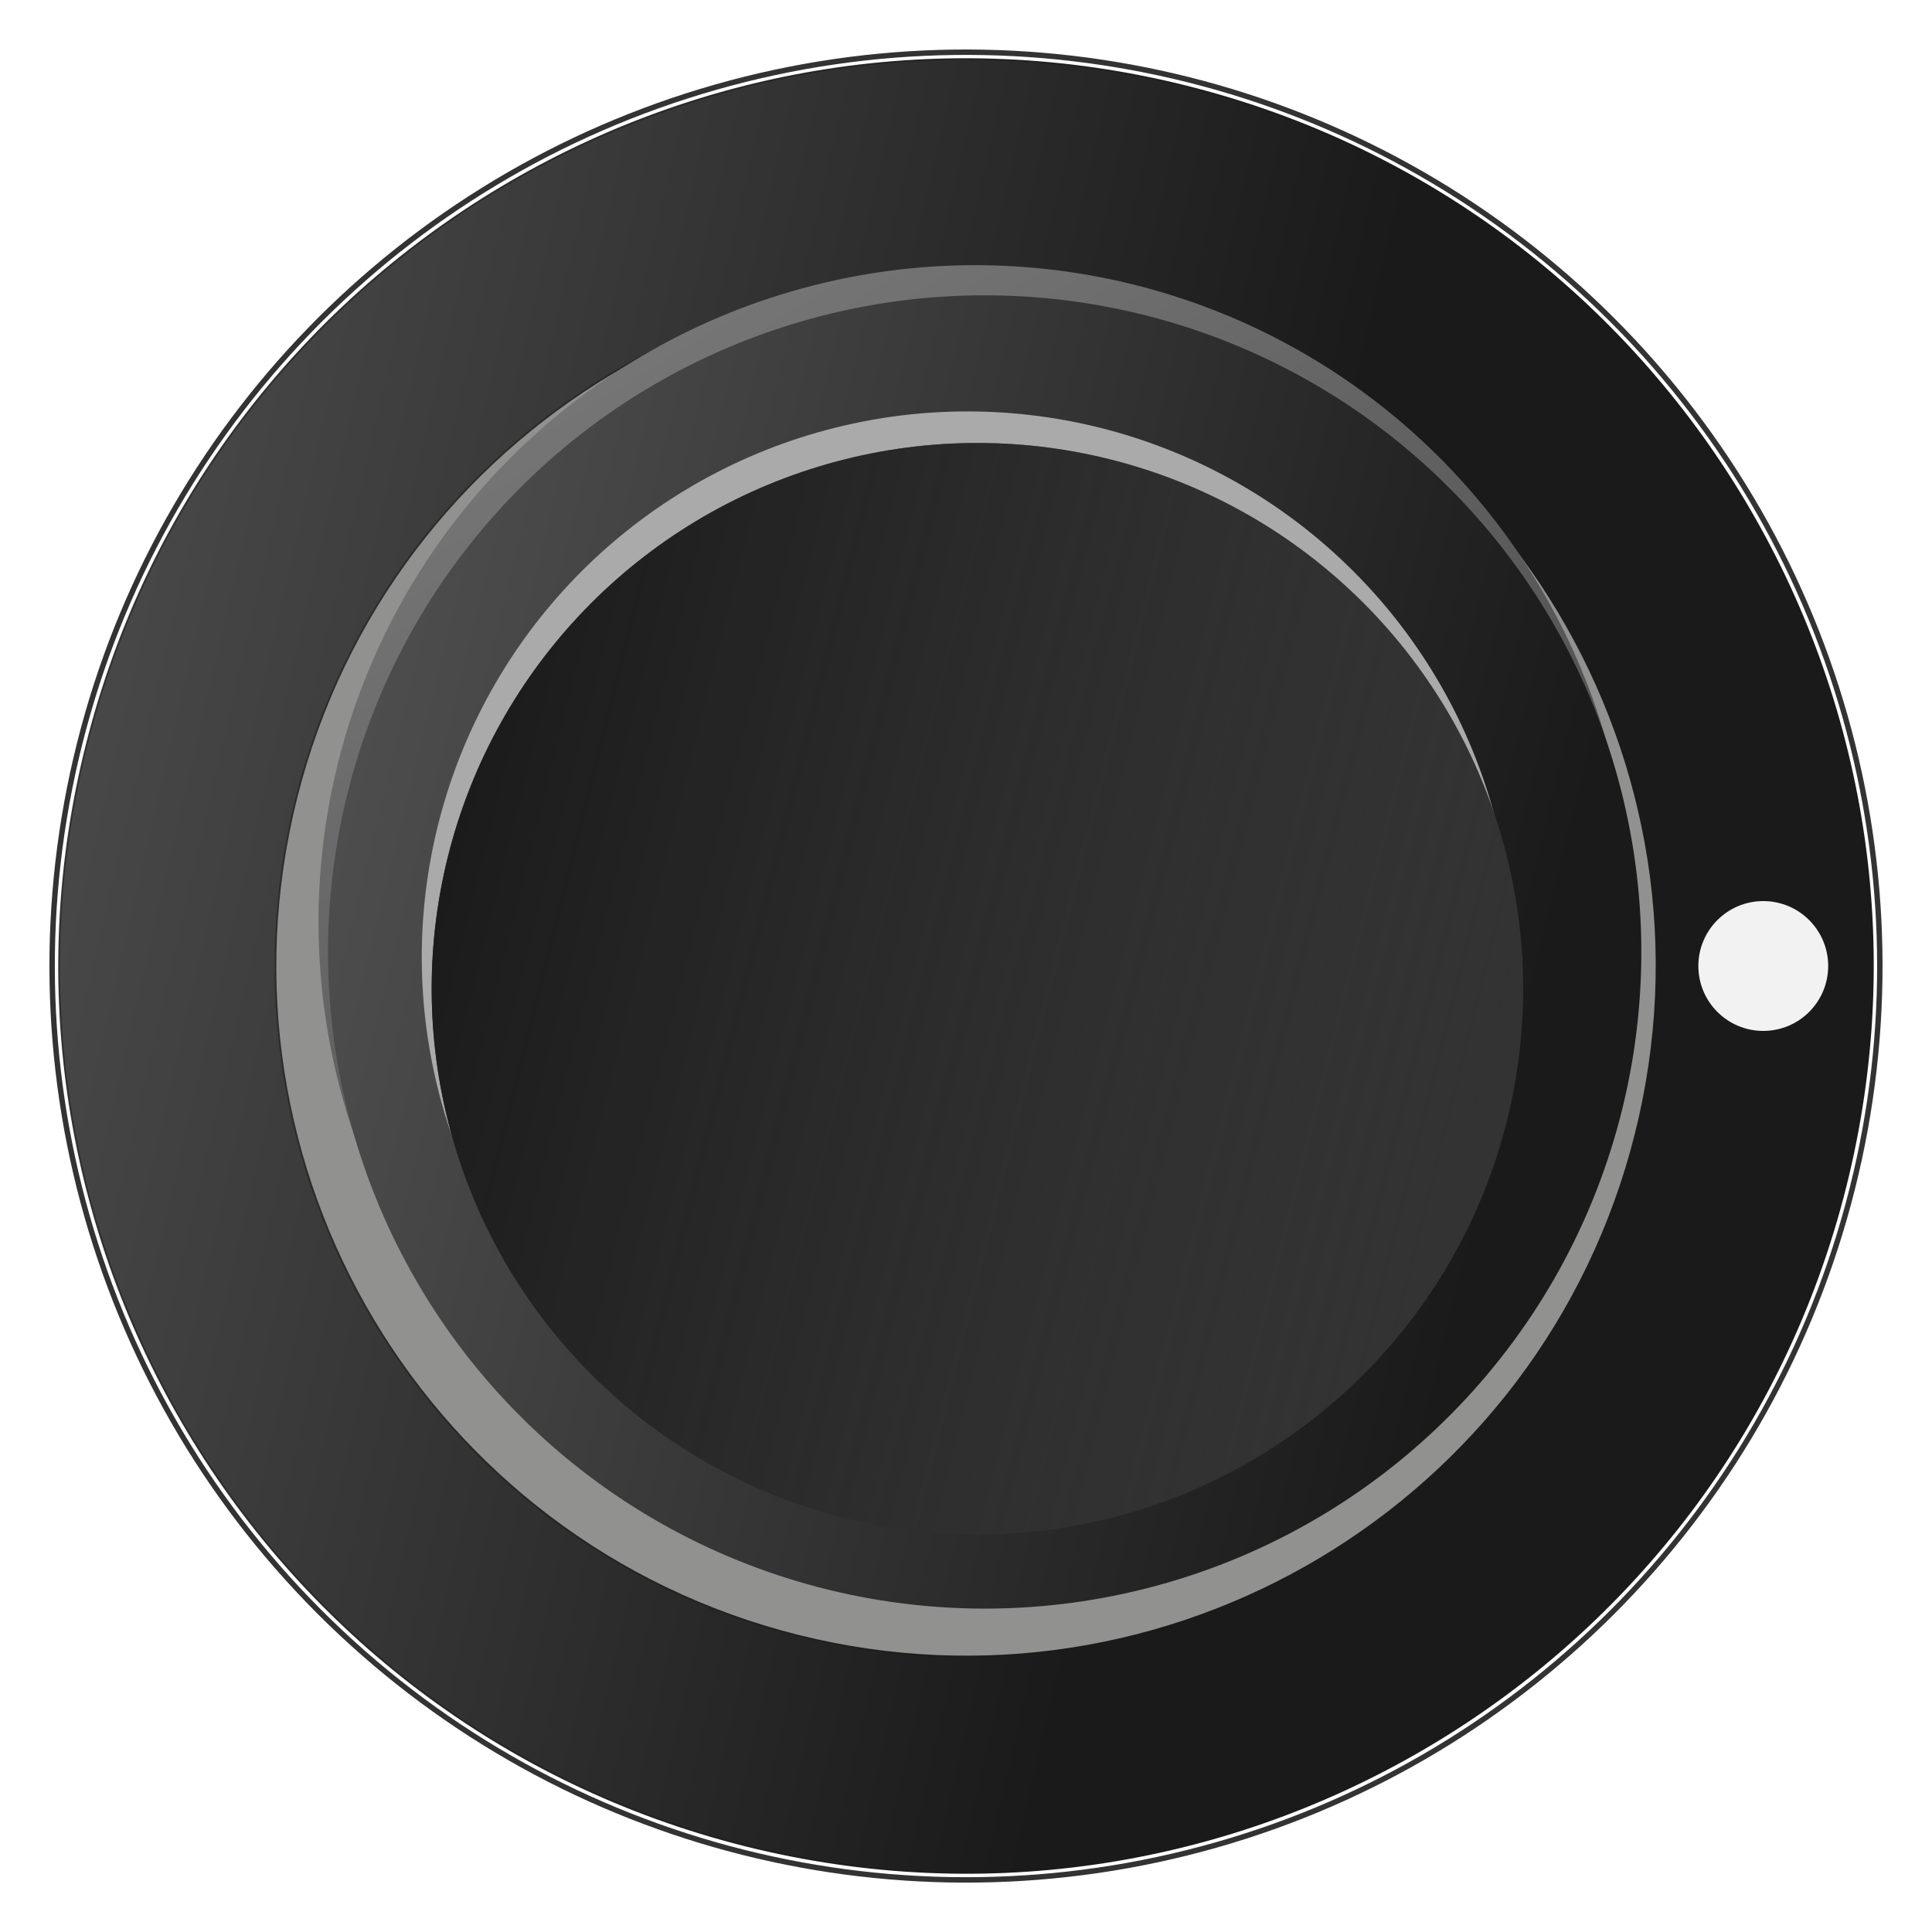 <?xml version="1.0" encoding="UTF-8" standalone="no"?>
<svg
   xmlns:dc="http://purl.org/dc/elements/1.1/"
   xmlns:cc="http://creativecommons.org/ns#"
   xmlns:rdf="http://www.w3.org/1999/02/22-rdf-syntax-ns#"
   xmlns:svg="http://www.w3.org/2000/svg"
   xmlns="http://www.w3.org/2000/svg"
   xmlns:xlink="http://www.w3.org/1999/xlink"
   xmlns:sodipodi="http://sodipodi.sourceforge.net/DTD/sodipodi-0.dtd"
   xmlns:inkscape="http://www.inkscape.org/namespaces/inkscape"
   id="svg8281"
   version="1.1"
   viewBox="0 0 15 15"
   height="15mm"
   width="15mm"
   sodipodi:docname="knob_15mm.svg"
   inkscape:version="0.92.4 (5da689c313, 2019-01-14)">
  <sodipodi:namedview
     pagecolor="#ffffff"
     bordercolor="#666666"
     borderopacity="1"
     objecttolerance="10"
     gridtolerance="10"
     guidetolerance="10"
     inkscape:pageopacity="0"
     inkscape:pageshadow="2"
     inkscape:window-width="1920"
     inkscape:window-height="1017"
     id="namedview204"
     showgrid="true"
     inkscape:zoom="10.429824"
     inkscape:cx="11.917015"
     inkscape:cy="31.143561"
     inkscape:window-x="1912"
     inkscape:window-y="-8"
     inkscape:window-maximized="1"
     inkscape:current-layer="svg8281"
     inkscape:snap-bbox="true"
     inkscape:bbox-nodes="true"
     inkscape:bbox-paths="true"
     inkscape:snap-bbox-edge-midpoints="true"
     inkscape:snap-bbox-midpoints="true"
     inkscape:object-paths="true"
     inkscape:snap-intersection-paths="true"
     inkscape:snap-smooth-nodes="true"
     inkscape:snap-midpoints="true"
     inkscape:snap-object-midpoints="true"
     inkscape:snap-center="true"
     showguides="false"
     inkscape:guide-bbox="true"
     inkscape:document-units="mm"
     units="mm"
     fit-margin-top="0"
     fit-margin-left="0"
     fit-margin-right="0"
     fit-margin-bottom="0"
     inkscape:snap-global="false">
    <sodipodi:guide
       position="4.462,4.437"
       orientation="1,0"
       id="guide3909"
       inkscape:locked="false" />
    <sodipodi:guide
       position="4.462,4.437"
       orientation="0,1"
       id="guide206"
       inkscape:locked="false" />
    <inkscape:grid
       type="xygrid"
       id="grid9478"
       originx="-2.681"
       originy="-0.903" />
  </sodipodi:namedview>
  <defs
     id="defs8275">
    <linearGradient
       y2="5.719"
       x2="1550.306"
       y1="5.719"
       x1="836.844"
       gradientTransform="matrix(0.013,0.003,-0.003,0.013,-10.586,2.872)"
       gradientUnits="userSpaceOnUse"
       id="linearGradient5771"
       xlink:href="#linearGradient14006-1-1-2" />
    <linearGradient
       id="linearGradient14006-1-1-2">
      <stop
         style="stop-color:#4a4a4a;stop-opacity:1"
         offset="0"
         id="stop14008-5-2-6" />
      <stop
         style="stop-color:#1a1a1a;stop-opacity:1"
         offset="1"
         id="stop14010-2-9-1" />
    </linearGradient>
    <linearGradient
       y2="5.719"
       x2="1550.306"
       y1="5.719"
       x1="836.844"
       gradientTransform="matrix(0.013,0.003,-0.003,0.013,-10.586,2.872)"
       gradientUnits="userSpaceOnUse"
       id="linearGradient5773"
       xlink:href="#linearGradient14030-9-4-2" />
    <linearGradient
       id="linearGradient14030-9-4-2">
      <stop
         style="stop-color:#333333;stop-opacity:1;"
         offset="0"
         id="stop14032-3-8-2" />
      <stop
         style="stop-color:#1a1a1a;stop-opacity:1"
         offset="1"
         id="stop14034-4-7-4" />
    </linearGradient>
    <linearGradient
       y2="560.133"
       x2="380.467"
       y1="375.673"
       x1="196.417"
       gradientUnits="userSpaceOnUse"
       id="linearGradient5775"
       xlink:href="#linearGradient13958-4-9-8" />
    <linearGradient
       id="linearGradient13958-4-9-8">
      <stop
         style="stop-color:#808080;stop-opacity:1"
         offset="0"
         id="stop13960-4-8-5" />
      <stop
         style="stop-color:#333333;stop-opacity:1"
         offset="1"
         id="stop13962-7-5-4" />
    </linearGradient>
    <filter
       id="filter13990-5-9-6-1-4-4-85"
       style="color-interpolation-filters:sRGB">
      <feGaussianBlur
         id="feGaussianBlur13992-2-7-3-2-3-4-3"
         stdDeviation="0.28" />
    </filter>
    <linearGradient
       y2="467.903"
       x2="366.425"
       y1="467.903"
       x1="194.82"
       gradientUnits="userSpaceOnUse"
       id="linearGradient5777"
       xlink:href="#linearGradient13946-0" />
    <linearGradient
       id="linearGradient13946-0">
      <stop
         style="stop-color:#4d4d4d;stop-opacity:1"
         offset="0"
         id="stop13948-7" />
      <stop
         style="stop-color:#1a1a1a;stop-opacity:1"
         offset="1"
         id="stop13950-1" />
    </linearGradient>
    <filter
       id="filter13998-9-0-9-5-2-6-6"
       style="color-interpolation-filters:sRGB">
      <feGaussianBlur
         id="feGaussianBlur14000-6-3-4-0-6-6-03"
         stdDeviation="0.28" />
    </filter>
    <filter
       id="filter13954-8-0-1-3-5-66"
       style="color-interpolation-filters:sRGB">
      <feGaussianBlur
         id="feGaussianBlur13956-3-6-1-9-9-7"
         stdDeviation="0.934" />
    </filter>
    <filter
       id="filter13974-0-3-0-9-6-2"
       style="color-interpolation-filters:sRGB">
      <feGaussianBlur
         id="feGaussianBlur13976-6-6-0-9-5-7"
         stdDeviation="0.467" />
    </filter>
    <linearGradient
       y2="467.903"
       x2="385.294"
       y1="467.903"
       x1="191.19"
       gradientUnits="userSpaceOnUse"
       id="linearGradient5779"
       xlink:href="#linearGradient14331-3" />
    <linearGradient
       id="linearGradient14331-3">
      <stop
         style="stop-color:#1a1a1a;stop-opacity:1"
         offset="0"
         id="stop14333-1" />
      <stop
         style="stop-color:#333333;stop-opacity:0;"
         offset="1"
         id="stop14335-2" />
    </linearGradient>
    <filter
       id="filter13974-0-6-0-5-7-6-8-02"
       style="color-interpolation-filters:sRGB">
      <feGaussianBlur
         id="feGaussianBlur13976-6-1-7-6-4-8-8-71"
         stdDeviation="0.467" />
    </filter>
    <radialGradient
       r="97.052"
       fy="467.903"
       fx="288.242"
       cy="467.903"
       cx="288.242"
       gradientTransform="matrix(-1.654,3.7278393e-7,-3.7278391e-7,-1.654,765.071,1241.938)"
       gradientUnits="userSpaceOnUse"
       id="radialGradient64286-0"
       xlink:href="#linearGradient14331-3" />
    <filter
       id="filter13974-0-6-07-7-6-9-4"
       style="color-interpolation-filters:sRGB">
      <feGaussianBlur
         id="feGaussianBlur13976-6-1-6-9-6-0-7"
         stdDeviation="0.467" />
    </filter>
    <filter
       id="filter16357-2-9-3-4-3-0-7-5"
       style="color-interpolation-filters:sRGB">
      <feGaussianBlur
         id="feGaussianBlur16359-98-7-8-2-2-5-7-7"
         stdDeviation="0.82" />
    </filter>
    <filter
       height="2.087"
       y="-0.543"
       width="2.087"
       x="-0.543"
       id="filter16284-5-0-1-4-6-2-3-0-4"
       style="color-interpolation-filters:sRGB">
      <feGaussianBlur
         id="feGaussianBlur16286-2-3-8-1-9-8-7-8-7"
         stdDeviation="9.288" />
    </filter>
    <filter
       height="1.528"
       y="-0.264"
       width="1.528"
       x="-0.264"
       id="filter14577-4-1-75-8-7-7-5-7-4-80"
       style="color-interpolation-filters:sRGB">
      <feGaussianBlur
         id="feGaussianBlur14579-3-9-0-9-9-8-1-8-1-2"
         stdDeviation="4.512" />
    </filter>
    <filter
       id="filter16357-2-9-3-4-2-5-5-9"
       style="color-interpolation-filters:sRGB">
      <feGaussianBlur
         id="feGaussianBlur16359-98-7-8-2-3-1-7-5"
         stdDeviation="0.82" />
    </filter>
    <filter
       height="2.087"
       y="-0.543"
       width="2.087"
       x="-0.543"
       id="filter16284-5-0-1-4-6-7-6-2-2"
       style="color-interpolation-filters:sRGB">
      <feGaussianBlur
         id="feGaussianBlur16286-2-3-8-1-9-5-6-7-7"
         stdDeviation="9.288" />
    </filter>
    <filter
       height="1.528"
       y="-0.264"
       width="1.528"
       x="-0.264"
       id="filter14577-4-1-75-8-7-7-54-0-5-0"
       style="color-interpolation-filters:sRGB">
      <feGaussianBlur
         id="feGaussianBlur14579-3-9-0-9-9-8-9-1-0-5"
         stdDeviation="4.512" />
    </filter>
    <filter
       id="filter16357-2-9-3-4-0-0-4-6"
       style="color-interpolation-filters:sRGB">
      <feGaussianBlur
         id="feGaussianBlur16359-98-7-8-2-32-9-7-2"
         stdDeviation="0.82" />
    </filter>
    <filter
       height="2.087"
       y="-0.543"
       width="2.087"
       x="-0.543"
       id="filter16284-5-0-1-4-6-78-4-9-9"
       style="color-interpolation-filters:sRGB">
      <feGaussianBlur
         id="feGaussianBlur16286-2-3-8-1-9-88-3-0-9"
         stdDeviation="9.288" />
    </filter>
    <filter
       height="1.528"
       y="-0.264"
       width="1.528"
       x="-0.264"
       id="filter14577-4-1-75-8-7-7-3-9-9-70"
       style="color-interpolation-filters:sRGB">
      <feGaussianBlur
         id="feGaussianBlur14579-3-9-0-9-9-8-0-8-3-8"
         stdDeviation="4.512" />
    </filter>
    <filter
       id="filter16357-2-9-3-4-7-7-6-7"
       style="color-interpolation-filters:sRGB">
      <feGaussianBlur
         id="feGaussianBlur16359-98-7-8-2-6-4-6-6"
         stdDeviation="0.82" />
    </filter>
    <filter
       height="2.087"
       y="-0.543"
       width="2.087"
       x="-0.543"
       id="filter16284-5-0-1-4-6-4-0-1-3"
       style="color-interpolation-filters:sRGB">
      <feGaussianBlur
         id="feGaussianBlur16286-2-3-8-1-9-3-1-7-5"
         stdDeviation="9.288" />
    </filter>
    <filter
       height="1.528"
       y="-0.264"
       width="1.528"
       x="-0.264"
       id="filter14577-4-1-75-8-7-7-8-1-8-8"
       style="color-interpolation-filters:sRGB">
      <feGaussianBlur
         id="feGaussianBlur14579-3-9-0-9-9-8-3-5-8-6"
         stdDeviation="4.512" />
    </filter>
    <filter
       id="filter16357-2-9-3-4-71-8-0-2"
       style="color-interpolation-filters:sRGB">
      <feGaussianBlur
         id="feGaussianBlur16359-98-7-8-2-22-6-8-7"
         stdDeviation="0.82" />
    </filter>
    <filter
       height="2.087"
       y="-0.543"
       width="2.087"
       x="-0.543"
       id="filter16284-5-0-1-4-6-3-6-5-6"
       style="color-interpolation-filters:sRGB">
      <feGaussianBlur
         id="feGaussianBlur16286-2-3-8-1-9-53-5-4-5"
         stdDeviation="9.288" />
    </filter>
    <filter
       height="1.528"
       y="-0.264"
       width="1.528"
       x="-0.264"
       id="filter14577-4-1-75-8-7-7-0-9-6-58"
       style="color-interpolation-filters:sRGB">
      <feGaussianBlur
         id="feGaussianBlur14579-3-9-0-9-9-8-4-0-7-4"
         stdDeviation="4.512" />
    </filter>
    <filter
       id="filter16357-2-9-3-4-20-2-4-2"
       style="color-interpolation-filters:sRGB">
      <feGaussianBlur
         id="feGaussianBlur16359-98-7-8-2-1-1-5-4"
         stdDeviation="0.82" />
    </filter>
    <filter
       height="2.087"
       y="-0.543"
       width="2.087"
       x="-0.543"
       id="filter16284-5-0-1-4-6-5-5-4-6"
       style="color-interpolation-filters:sRGB">
      <feGaussianBlur
         id="feGaussianBlur16286-2-3-8-1-9-9-0-6-1"
         stdDeviation="9.288" />
    </filter>
    <filter
       height="1.528"
       y="-0.264"
       width="1.528"
       x="-0.264"
       id="filter14577-4-1-75-8-7-7-4-3-3-1"
       style="color-interpolation-filters:sRGB">
      <feGaussianBlur
         id="feGaussianBlur14579-3-9-0-9-9-8-5-7-1-5"
         stdDeviation="4.512" />
    </filter>
    <filter
       id="filter16357-2-9-3-4-8-2-7-3"
       style="color-interpolation-filters:sRGB">
      <feGaussianBlur
         id="feGaussianBlur16359-98-7-8-2-4-7-1-01"
         stdDeviation="0.82" />
    </filter>
    <filter
       height="2.087"
       y="-0.543"
       width="2.087"
       x="-0.543"
       id="filter16284-5-0-1-4-6-37-9-8-4"
       style="color-interpolation-filters:sRGB">
      <feGaussianBlur
         id="feGaussianBlur16286-2-3-8-1-9-2-9-9-9"
         stdDeviation="9.288" />
    </filter>
    <filter
       height="1.528"
       y="-0.264"
       width="1.528"
       x="-0.264"
       id="filter14577-4-1-75-8-7-7-86-3-0-5"
       style="color-interpolation-filters:sRGB">
      <feGaussianBlur
         id="feGaussianBlur14579-3-9-0-9-9-8-19-4-6-67"
         stdDeviation="4.512" />
    </filter>
    <filter
       id="filter16357-2-9-3-4-5-7-9-69"
       style="color-interpolation-filters:sRGB">
      <feGaussianBlur
         id="feGaussianBlur16359-98-7-8-2-8-9-4-5"
         stdDeviation="0.82" />
    </filter>
    <filter
       height="2.087"
       y="-0.543"
       width="2.087"
       x="-0.543"
       id="filter16284-5-0-1-4-6-0-0-3-8"
       style="color-interpolation-filters:sRGB">
      <feGaussianBlur
         id="feGaussianBlur16286-2-3-8-1-9-36-0-0-8"
         stdDeviation="9.288" />
    </filter>
    <filter
       height="1.528"
       y="-0.264"
       width="1.528"
       x="-0.264"
       id="filter14577-4-1-75-8-7-7-05-2-6-8"
       style="color-interpolation-filters:sRGB">
      <feGaussianBlur
         id="feGaussianBlur14579-3-9-0-9-9-8-40-0-2-6"
         stdDeviation="4.512" />
    </filter>
    <filter
       id="filter16357-2-9-3-4-02-5-3-7"
       style="color-interpolation-filters:sRGB">
      <feGaussianBlur
         id="feGaussianBlur16359-98-7-8-2-7-9-3-7"
         stdDeviation="0.82" />
    </filter>
    <filter
       height="2.087"
       y="-0.543"
       width="2.087"
       x="-0.543"
       id="filter16284-5-0-1-4-6-24-2-0-1"
       style="color-interpolation-filters:sRGB">
      <feGaussianBlur
         id="feGaussianBlur16286-2-3-8-1-9-95-5-5-2"
         stdDeviation="9.288" />
    </filter>
    <filter
       height="1.528"
       y="-0.264"
       width="1.528"
       x="-0.264"
       id="filter14577-4-1-75-8-7-7-9-3-2-3"
       style="color-interpolation-filters:sRGB">
      <feGaussianBlur
         id="feGaussianBlur14579-3-9-0-9-9-8-92-9-0-74"
         stdDeviation="4.512" />
    </filter>
    <filter
       id="filter16357-2-9-3-4-36-1-5-3"
       style="color-interpolation-filters:sRGB">
      <feGaussianBlur
         id="feGaussianBlur16359-98-7-8-2-83-9-2-8"
         stdDeviation="0.82" />
    </filter>
    <filter
       height="2.087"
       y="-0.543"
       width="2.087"
       x="-0.543"
       id="filter16284-5-0-1-4-6-1-4-8-9"
       style="color-interpolation-filters:sRGB">
      <feGaussianBlur
         id="feGaussianBlur16286-2-3-8-1-9-4-0-3-8"
         stdDeviation="9.288" />
    </filter>
    <filter
       height="1.528"
       y="-0.264"
       width="1.528"
       x="-0.264"
       id="filter14577-4-1-75-8-7-7-42-4-8-3"
       style="color-interpolation-filters:sRGB">
      <feGaussianBlur
         id="feGaussianBlur14579-3-9-0-9-9-8-57-2-6-19"
         stdDeviation="4.512" />
    </filter>
    <filter
       id="filter16357-2-9-3-4-07-8-0-9"
       style="color-interpolation-filters:sRGB">
      <feGaussianBlur
         id="feGaussianBlur16359-98-7-8-2-9-1-2-8"
         stdDeviation="0.82" />
    </filter>
    <filter
       height="2.087"
       y="-0.543"
       width="2.087"
       x="-0.543"
       id="filter16284-5-0-1-4-6-53-5-4-3"
       style="color-interpolation-filters:sRGB">
      <feGaussianBlur
         id="feGaussianBlur16286-2-3-8-1-9-29-1-6-66"
         stdDeviation="9.288" />
    </filter>
    <filter
       height="1.528"
       y="-0.264"
       width="1.528"
       x="-0.264"
       id="filter14577-4-1-75-8-7-7-7-0-0-6"
       style="color-interpolation-filters:sRGB">
      <feGaussianBlur
         id="feGaussianBlur14579-3-9-0-9-9-8-07-6-7-2"
         stdDeviation="4.512" />
    </filter>
    <filter
       id="filter16357-2-9-3-4-08-3-7-8"
       style="color-interpolation-filters:sRGB">
      <feGaussianBlur
         id="feGaussianBlur16359-98-7-8-2-69-7-7-4"
         stdDeviation="0.82" />
    </filter>
    <filter
       height="2.087"
       y="-0.543"
       width="2.087"
       x="-0.543"
       id="filter16284-5-0-1-4-6-51-5-0-1"
       style="color-interpolation-filters:sRGB">
      <feGaussianBlur
         id="feGaussianBlur16286-2-3-8-1-9-34-4-8-3"
         stdDeviation="9.288" />
    </filter>
    <filter
       height="1.528"
       y="-0.264"
       width="1.528"
       x="-0.264"
       id="filter14577-4-1-75-8-7-7-2-5-8-3"
       style="color-interpolation-filters:sRGB">
      <feGaussianBlur
         id="feGaussianBlur14579-3-9-0-9-9-8-11-3-3-36"
         stdDeviation="4.512" />
    </filter>
    <filter
       id="filter16357-2-9-3-4-9-5-4-2"
       style="color-interpolation-filters:sRGB">
      <feGaussianBlur
         id="feGaussianBlur16359-98-7-8-2-15-1-7-50"
         stdDeviation="0.82" />
    </filter>
    <filter
       height="2.087"
       y="-0.543"
       width="2.087"
       x="-0.543"
       id="filter16284-5-0-1-4-6-17-1-9-24"
       style="color-interpolation-filters:sRGB">
      <feGaussianBlur
         id="feGaussianBlur16286-2-3-8-1-9-46-3-9-11"
         stdDeviation="9.288" />
    </filter>
    <filter
       height="1.528"
       y="-0.264"
       width="1.528"
       x="-0.264"
       id="filter14577-4-1-75-8-7-7-81-7-0-5"
       style="color-interpolation-filters:sRGB">
      <feGaussianBlur
         id="feGaussianBlur14579-3-9-0-9-9-8-7-1-6-4"
         stdDeviation="4.512" />
    </filter>
    <linearGradient
       y2="-1372.979"
       x2="323.996"
       y1="-1540.661"
       x1="325.194"
       gradientTransform="translate(689.506,-2565.593)"
       gradientUnits="userSpaceOnUse"
       id="linearGradient5781"
       xlink:href="#linearGradient15228" />
    <linearGradient
       id="linearGradient15228">
      <stop
         style="stop-color:#1a1a1a;stop-opacity:1;"
         offset="0"
         id="stop15230" />
      <stop
         style="stop-color:#1a1a1a;stop-opacity:0;"
         offset="1"
         id="stop15232" />
    </linearGradient>
    <pattern
       y="0"
       x="0"
       height="6"
       width="6"
       patternUnits="userSpaceOnUse"
       id="EMFhbasepattern" />
  </defs>
  <g
     id="g958">
    <circle
       r="5.899"
       cy="5.446"
       cx="9.102"
       transform="rotate(14.109)"
       id="path12976-5-1-8-7-6-4-1-1-82"
       style="display:inline;fill:#919190;fill-opacity:1;stroke:none;stroke-width:0.063" />
    <circle
       r="7.095"
       cy="5.446"
       cx="9.102"
       transform="rotate(14.109)"
       id="path12976-9-09"
       style="display:inline;fill:none;stroke:#333333;stroke-width:0.042;stroke-linejoin:round;stroke-miterlimit:4;stroke-dasharray:none;stroke-dashoffset:10;stroke-opacity:1" />
    <path
       inkscape:connector-curvature="0"
       id="path12976-5-1-9-3"
       d="M 9.216,0.673 C 5.446,-0.274 1.621,2.014 0.673,5.784 -0.274,9.554 2.014,13.379 5.784,14.327 9.554,15.274 13.379,12.986 14.327,9.216 15.274,5.446 12.986,1.621 9.216,0.673 Z M 8.807,2.301 C 11.678,3.023 13.421,5.935 12.699,8.807 11.977,11.678 9.065,13.42 6.193,12.699 3.322,11.977 1.58,9.065 2.301,6.193 3.023,3.322 5.935,1.579 8.807,2.301 Z"
       style="display:inline;fill:url(#linearGradient5771);fill-opacity:1;stroke:url(#linearGradient5773);stroke-width:0.014" />
    <circle
       r="93.422"
       cy="467.903"
       cx="288.242"
       transform="matrix(0.053,0.013,-0.013,0.053,-1.623,-21.389)"
       id="path12976-5-1-8-7-6-9-1-7-6"
       style="display:inline;fill:url(#linearGradient5775);fill-opacity:1;stroke:none;filter:url(#filter13990-5-9-6-1-4-4-85)" />
    <circle
       r="93.422"
       cy="467.903"
       cx="288.242"
       transform="matrix(0.053,0.013,-0.013,0.053,-1.549,-21.155)"
       id="path12976-5-1-8-7-6-9-5-7-8-8"
       style="display:inline;fill:url(#linearGradient5777);fill-opacity:1;stroke:none;filter:url(#filter13998-9-0-9-5-2-6-6)" />
    <circle
       r="93.422"
       cy="467.903"
       cx="288.242"
       transform="matrix(0.044,0.011,-0.011,0.044,-0.024,-16.327)"
       id="path12976-5-1-8-7-6-9-5-5-1-8-35"
       style="display:inline;fill:#aaaaaa;fill-opacity:1;stroke:none;filter:url(#filter13954-8-0-1-3-5-66)" />
    <circle
       r="93.422"
       cy="467.903"
       cx="288.242"
       transform="matrix(0.044,0.011,-0.011,0.044,0.053,-16.082)"
       id="path12976-5-1-8-7-6-9-5-5-7-66-5-1"
       style="display:inline;fill:#333333;fill-opacity:1;stroke:none;filter:url(#filter13974-0-3-0-9-6-2)" />
    <circle
       r="93.422"
       cy="467.903"
       cx="288.242"
       transform="matrix(0.044,0.011,-0.011,0.044,0.053,-16.082)"
       id="path12976-5-1-8-7-6-9-5-5-7-6-8-2-4-2"
       style="display:inline;fill:url(#linearGradient5779);fill-opacity:1;stroke:none;filter:url(#filter13974-0-6-0-5-7-6-8-02)" />
    <circle
       r="0.504"
       cy="7.5"
       cx="13.69"
       id="path1179"
       style="opacity:0.98;fill:#f5f5f5;fill-opacity:1;stroke:#000000;stroke-width:0;stroke-linecap:round;stroke-miterlimit:4;stroke-dasharray:none;stroke-opacity:1" />
  </g>
</svg>
